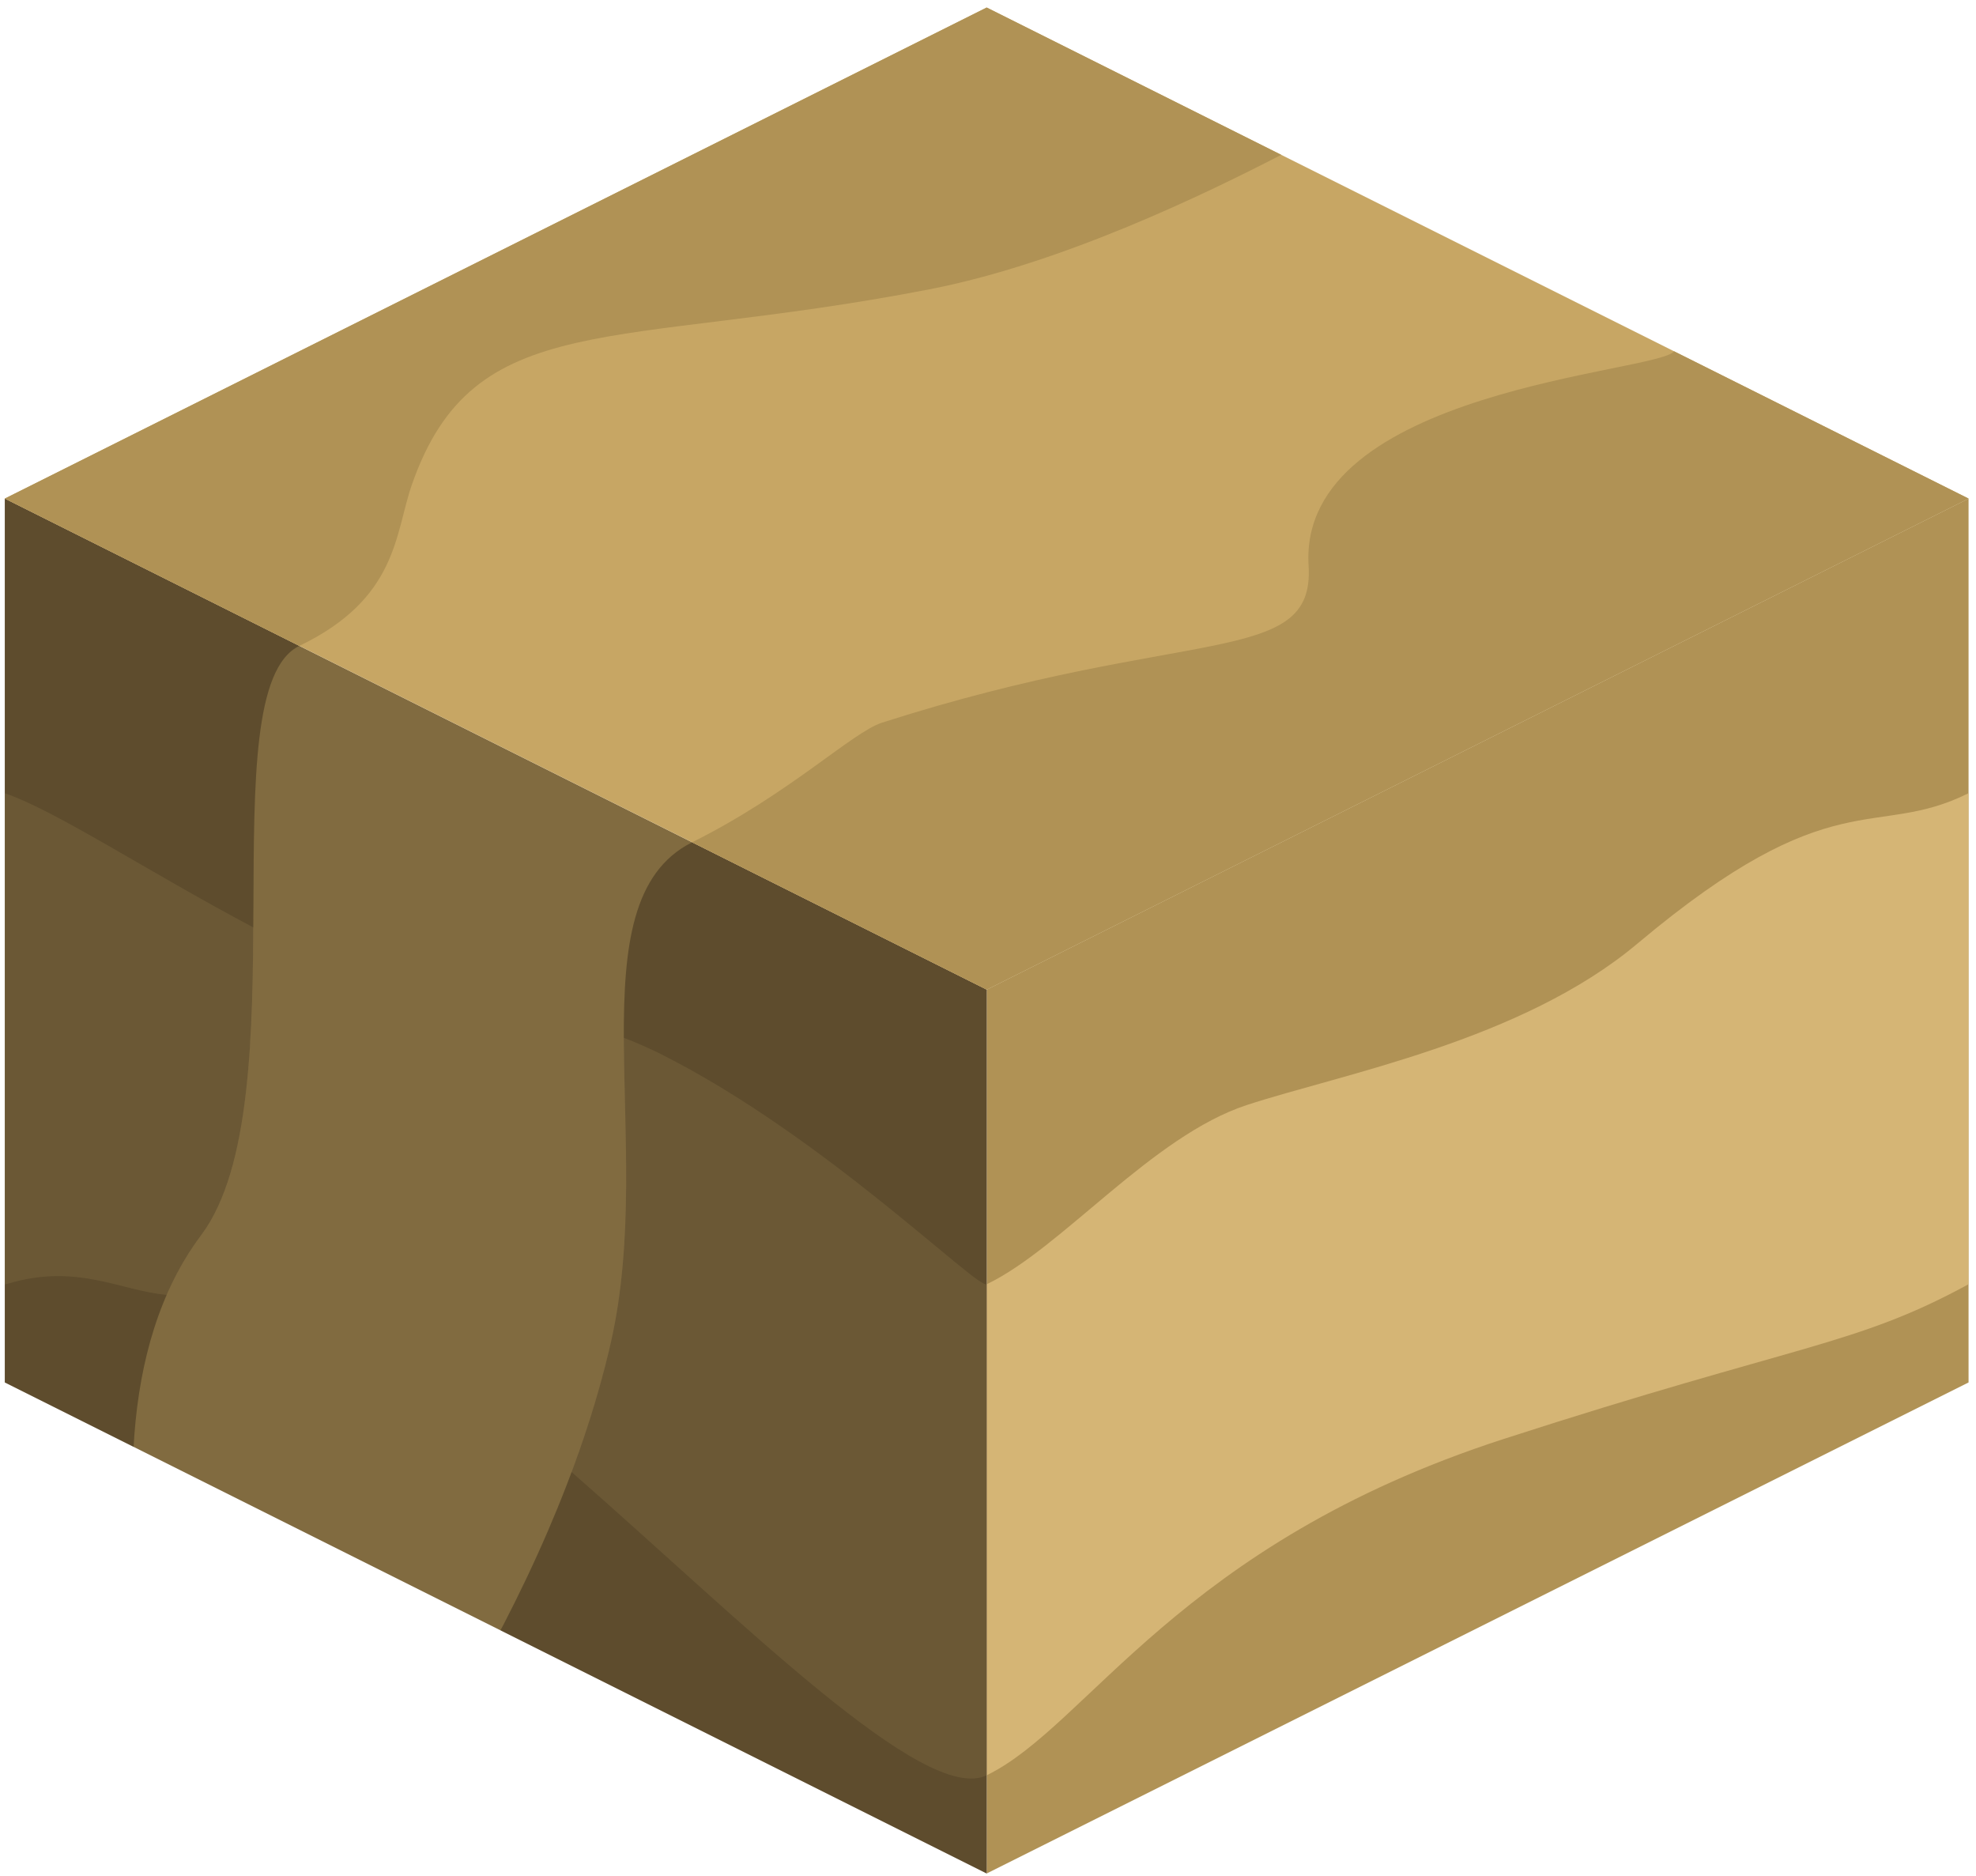 <?xml version="1.0" encoding="UTF-8" standalone="no"?><!DOCTYPE svg PUBLIC "-//W3C//DTD SVG 1.1//EN" "http://www.w3.org/Graphics/SVG/1.1/DTD/svg11.dtd"><svg width="100%" height="100%" viewBox="0 0 216 205" version="1.1" xmlns="http://www.w3.org/2000/svg" xmlns:xlink="http://www.w3.org/1999/xlink" xml:space="preserve" xmlns:serif="http://www.serif.com/" style="fill-rule:evenodd;clip-rule:evenodd;stroke-linejoin:round;stroke-miterlimit:1.414;"><g id="Dirt_Block11"><g><path d="M215.187,54.489l0,96.598l-107.331,53.666l0,-96.598l107.331,-53.666Z" style="fill:#b09255;"/><clipPath id="_clip1"><path d="M215.187,54.489l0,96.598l-107.331,53.666l0,-96.598l107.331,-53.666Z"/></clipPath><g clip-path="url(#_clip1)"><path d="M225.92,81.322c0,0 -0.413,0.222 -10.733,5.367c-10.32,5.144 -14.753,-1.584 -36.187,16.43c-12.668,10.647 -32.324,14.249 -42.702,17.648c-10.379,3.398 -20.246,15.679 -28.442,19.587c-1.063,0.507 -17.841,-16.236 -35.586,-25.139c-13.158,-6.603 -25.581,-4.453 -39.181,-11.104c-13.876,-6.785 -26.048,-15.178 -32.565,-17.422c-30.354,-10.454 -10.672,-5.44 -14.521,-5.559c-61.465,-1.896 -65.578,60.674 46.721,60.773c17.511,0.016 64.04,57.512 75.132,52.117c11.091,-5.395 20.968,-25.25 56.522,-36.757c32.41,-10.49 38.333,-10.121 50.809,-16.909c12.476,-6.788 10.733,-59.032 10.733,-59.032Z" style="fill:#e1c080;fill-opacity:0.75;"/></g></g><path d="M0.524,54.489l107.332,53.666l0,96.598l-107.332,-53.666l0,-96.598" style="fill:#816b40;"/><clipPath id="_clip2"><path d="M0.524,54.489l107.332,53.666l0,96.598l-107.332,-53.666l0,-96.598"/></clipPath><g clip-path="url(#_clip2)"><path d="M68.191,113.421c1.354,0.517 2.712,1.108 4.079,1.794c17.745,8.904 34.523,25.646 35.586,25.139c8.196,-3.908 18.063,-16.189 28.442,-19.587c10.379,-3.399 30.035,-7.001 42.702,-17.648c21.434,-18.014 25.868,-11.285 36.187,-16.43c10.32,-5.145 10.733,-5.367 10.733,-5.367c0,0 1.743,52.244 -10.733,59.032c-12.475,6.788 -18.399,6.419 -50.808,16.909c-35.555,11.507 -45.431,31.362 -56.523,36.757c-6.784,3.299 -26.824,-16.927 -45.374,-33.139c1.69,-4.532 3.193,-9.326 4.306,-14.228c2.51,-11.048 1.437,-23.122 1.403,-33.232Zm-100.612,-30.677c5.162,-1.182 11.068,-1.78 17.642,-1.634l0.782,0.021c3.849,0.118 -15.832,-4.896 14.522,5.558c5.656,1.948 15.571,8.527 27.164,14.667c-0.085,13.035 -0.524,26.734 -5.698,33.632c-1.515,2.019 -2.761,4.21 -3.771,6.531c-5.039,-0.445 -9.748,-3.468 -17.295,-1.245c-3.564,1.05 -4.763,-1.021 -8.028,-1.617l-25.318,-55.913Zm32.946,3.945c-30.354,-10.454 -10.673,-5.44 -14.522,-5.558c-0.261,-0.008 -0.522,-0.015 -0.782,-0.021l15.304,5.579Z" style="fill:#e1c080;fill-opacity:0.2;"/><path d="M24.653,208.789c-0.06,-0.151 -20.928,-49.451 -2.662,-73.801c10.94,-14.586 0.71,-59.579 10.733,-64.399c10.793,-5.191 10.435,-12.284 12.301,-17.627c6.806,-19.49 22.136,-14.676 56.519,-21.331c14.621,-2.829 30.458,-10.551 38.511,-14.708c16.652,-8.595 35.774,-8.946 35.774,-8.946l-153.846,-33.017l-67.966,77.834l70.636,155.995Z" style="fill:#0a0500;fill-opacity:0.3;"/><path d="M182.988,38.389c-1.621,2.35 -41.14,4.125 -39.943,23.447c0.692,11.186 -13.275,6.449 -46.624,17.142c-3.267,1.047 -10.018,7.712 -20.765,13.077c-13.079,6.53 -3.871,32.597 -8.868,54.598c-1.653,7.278 -4.164,14.319 -6.872,20.613c-6.349,14.757 -13.78,25.414 -13.78,25.414c-20.826,124.084 114.656,18.405 169.051,-22.849l22.575,-120.154l-54.774,-11.288Z" style="fill:#0a0500;fill-opacity:0.3;"/></g><path d="M215.187,54.489l-107.331,53.666l-55.749,-27.874l-51.583,-25.792l107.332,-53.666l107.331,53.666Z" style="fill:#c7a664;"/><clipPath id="_clip3"><path d="M215.187,54.489l-107.331,53.666l-55.749,-27.874l-51.583,-25.792l107.332,-53.666l107.331,53.666Z"/></clipPath><g clip-path="url(#_clip3)"><path d="M24.653,208.789c-0.06,-0.151 -20.928,-49.451 -2.662,-73.801c10.94,-14.586 0.71,-59.579 10.733,-64.399c10.793,-5.191 10.435,-12.284 12.301,-17.627c6.806,-19.49 22.136,-14.676 56.519,-21.331c14.621,-2.829 30.458,-10.551 38.511,-14.708c16.652,-8.595 35.774,-8.946 35.774,-8.946l-153.846,-33.017l-67.966,77.834l70.636,155.995Z" style="fill:#b09255;"/><path d="M182.988,38.389c-1.621,2.35 -41.14,4.125 -39.943,23.447c0.692,11.186 -13.275,6.449 -46.624,17.142c-3.267,1.047 -10.018,7.712 -20.765,13.077c-13.079,6.53 -3.871,32.597 -8.868,54.598c-5.529,24.34 -20.652,46.027 -20.652,46.027c-20.826,124.084 114.656,18.405 169.051,-22.849l22.575,-120.154l-54.774,-11.288Z" style="fill:#b09255;"/></g></g></svg>